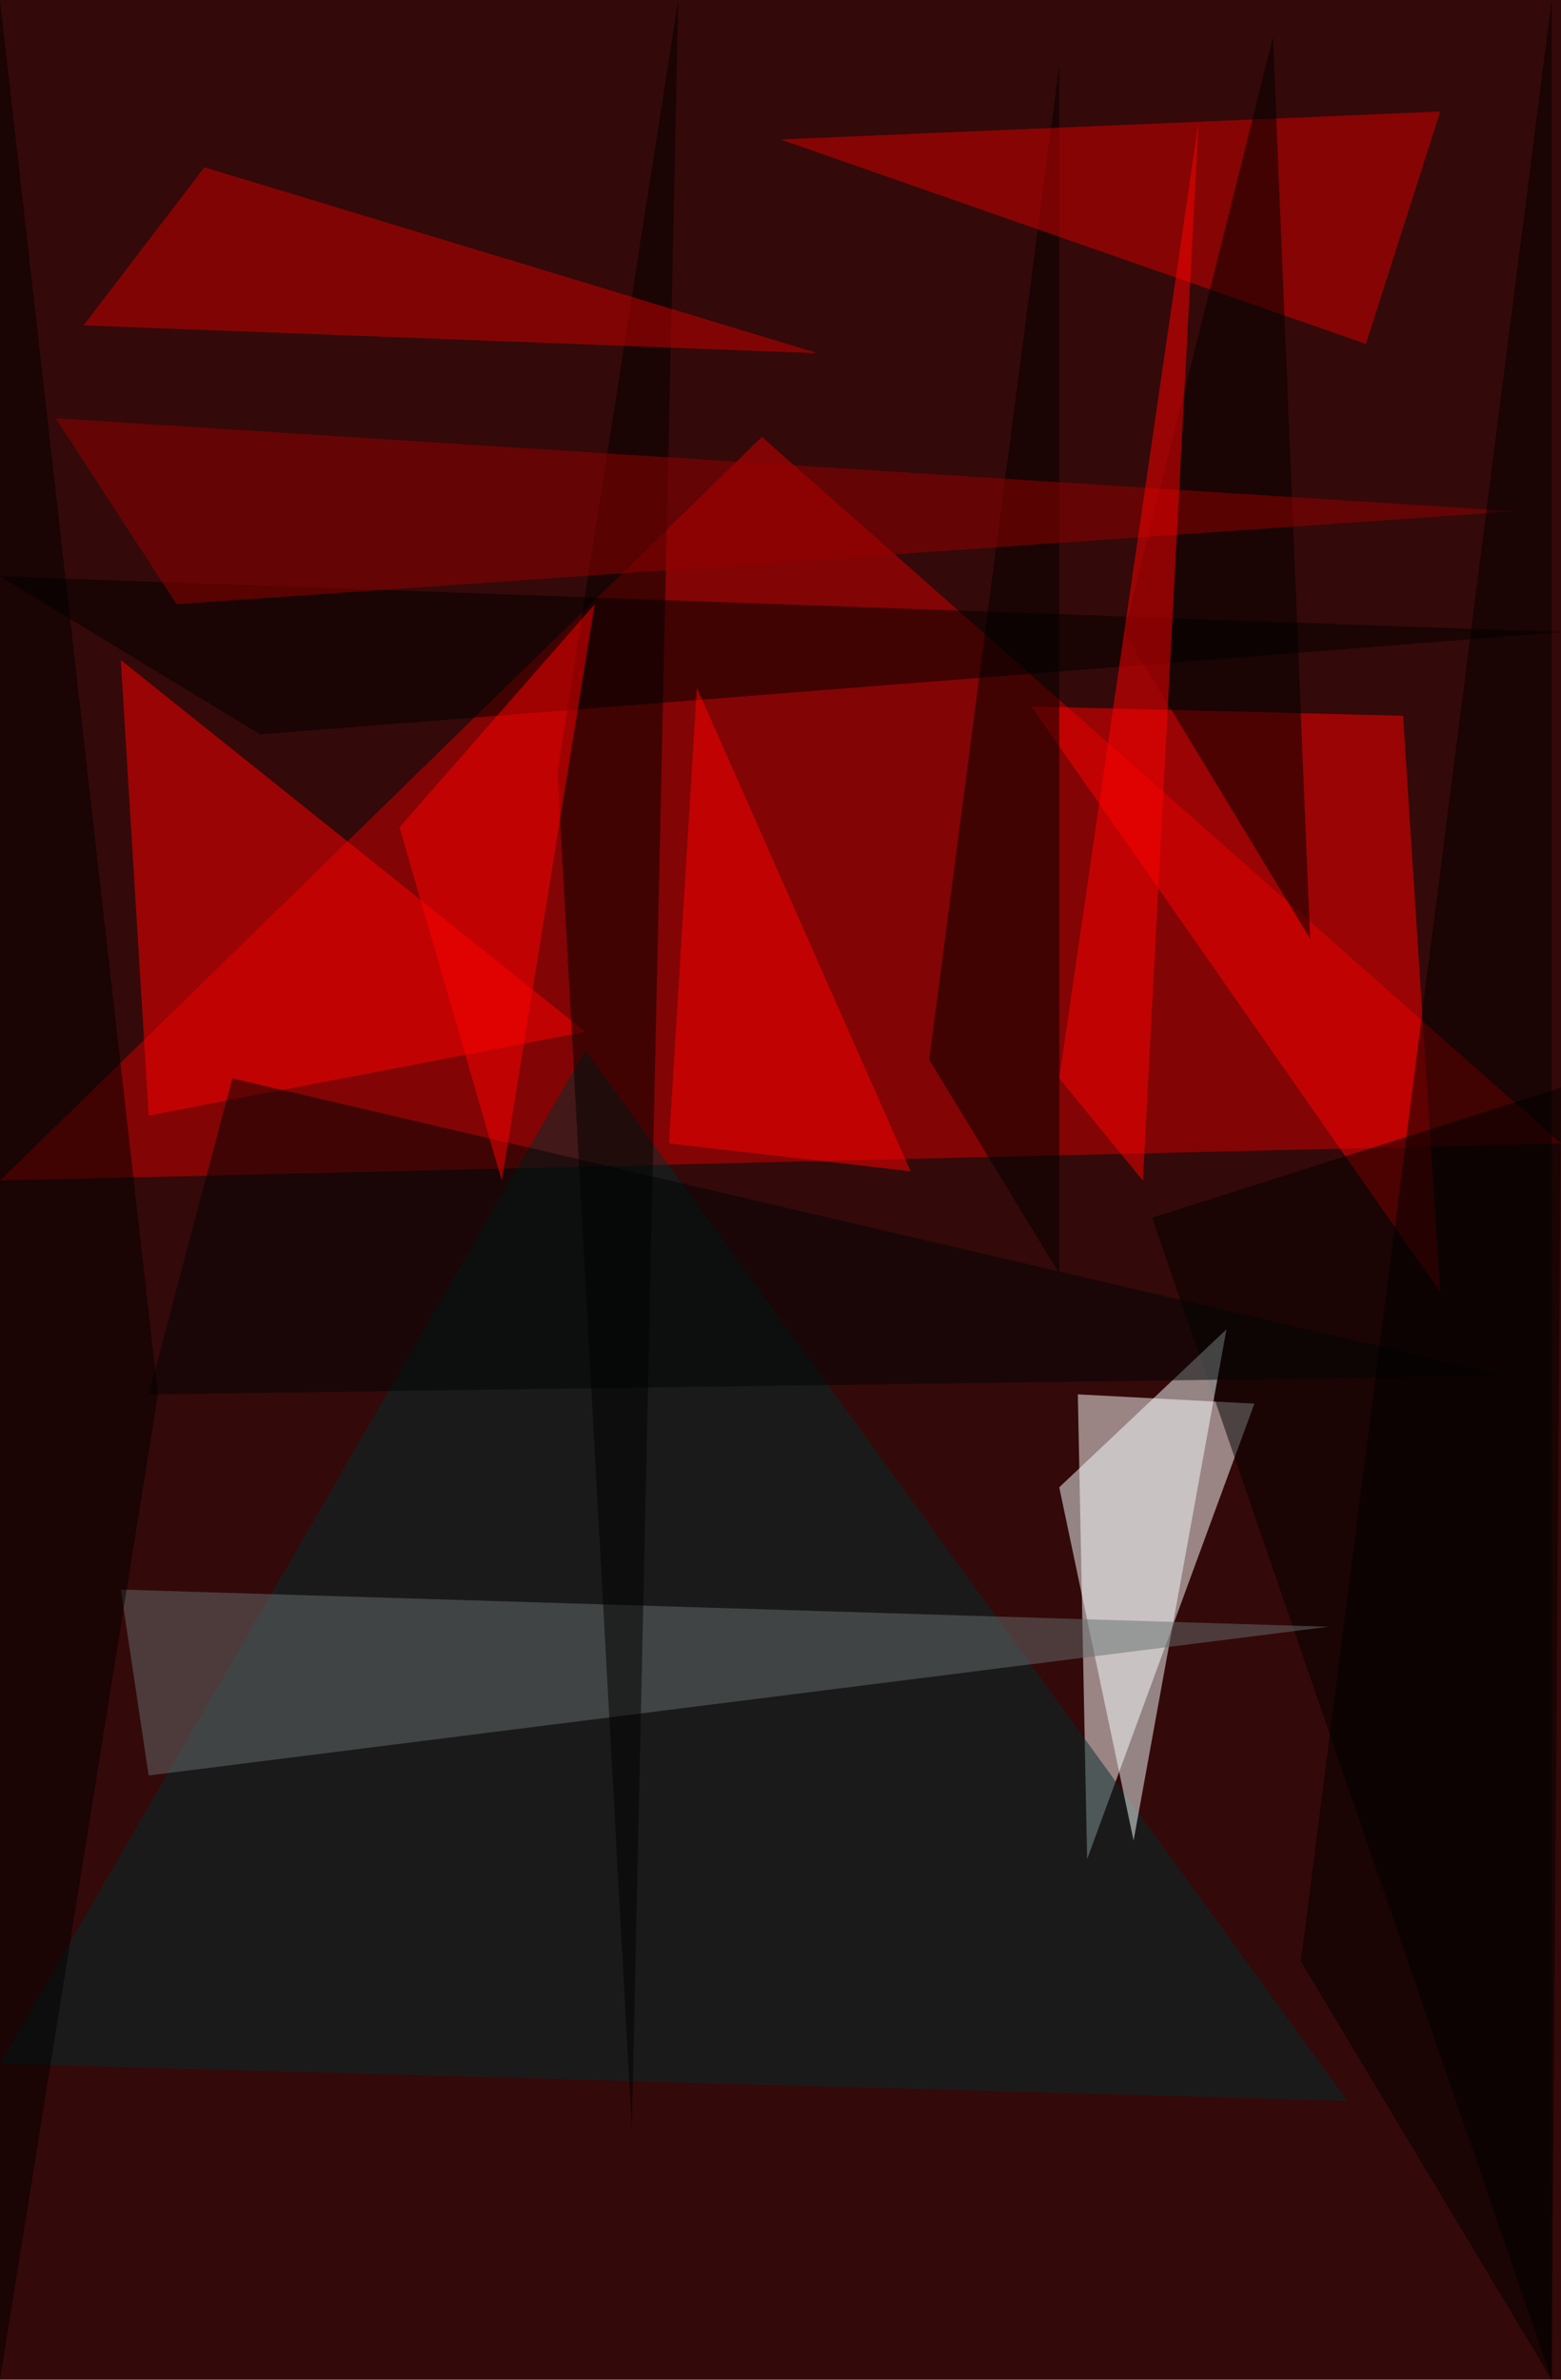 <?xml version="1.0" standalone="no"?>
<svg xmlns="http://www.w3.org/2000/svg" version="1.2" baseProfile="tiny" width="168" height="256" viewBox="0 0 168 256">
<rect x="0" y="0" width="168" height="256" id="0" fill="rgb(52,9,9)" fill-opacity="1" />
<polygon points="82,47 168,123 0,127" id="1" fill="rgb(210,0,0)" fill-opacity="0.502" />
<polygon points="117,200 135,151 116,150" id="2" fill="rgb(255,255,255)" fill-opacity="0.502" />
<polygon points="151,77 155,139 111,76" id="3" fill="rgb(255,0,0)" fill-opacity="0.502" />
<polygon points="63,111 16,120 13,71" id="4" fill="rgb(255,0,0)" fill-opacity="0.502" />
<polygon points="0,222 145,226 63,113" id="5" fill="rgb(3,45,45)" fill-opacity="0.502" />
<polygon points="167,256 124,131 168,117" id="6" fill="rgb(0,0,0)" fill-opacity="0.502" />
<polygon points="114,7 100,114 114,137" id="7" fill="rgb(0,0,0)" fill-opacity="0.502" />
<polygon points="0,62 168,68 28,79" id="8" fill="rgb(0,0,0)" fill-opacity="0.502" />
<polygon points="114,160 122,198 132,143" id="9" fill="rgb(245,255,255)" fill-opacity="0.502" />
<polygon points="16,191 143,175 13,171" id="10" fill="rgb(102,110,110)" fill-opacity="0.502" />
<polygon points="84,15 155,12 147,37" id="11" fill="rgb(216,0,0)" fill-opacity="0.502" />
<polygon points="60,83 68,229 73,0" id="12" fill="rgb(0,0,0)" fill-opacity="0.502" />
<polygon points="16,150 25,116 162,148" id="13" fill="rgb(0,5,5)" fill-opacity="0.502" />
<polygon points="0,256 0,0 17,150" id="14" fill="rgb(0,0,0)" fill-opacity="0.502" />
<polygon points="137,4 121,68 141,101" id="15" fill="rgb(0,0,0)" fill-opacity="0.502" />
<polygon points="6,45 163,55 19,65" id="16" fill="rgb(150,0,0)" fill-opacity="0.502" />
<polygon points="88,38 9,35 22,18" id="17" fill="rgb(205,0,0)" fill-opacity="0.502" />
<polygon points="75,74 72,123 98,126" id="18" fill="rgb(255,0,0)" fill-opacity="0.502" />
<polygon points="140,211 167,0 167,256" id="19" fill="rgb(0,0,0)" fill-opacity="0.502" />
<polygon points="114,116 123,127 129,13" id="20" fill="rgb(255,0,0)" fill-opacity="0.502" />
<polygon points="43,89 64,65 54,127" id="21" fill="rgb(255,0,0)" fill-opacity="0.502" />
</svg>